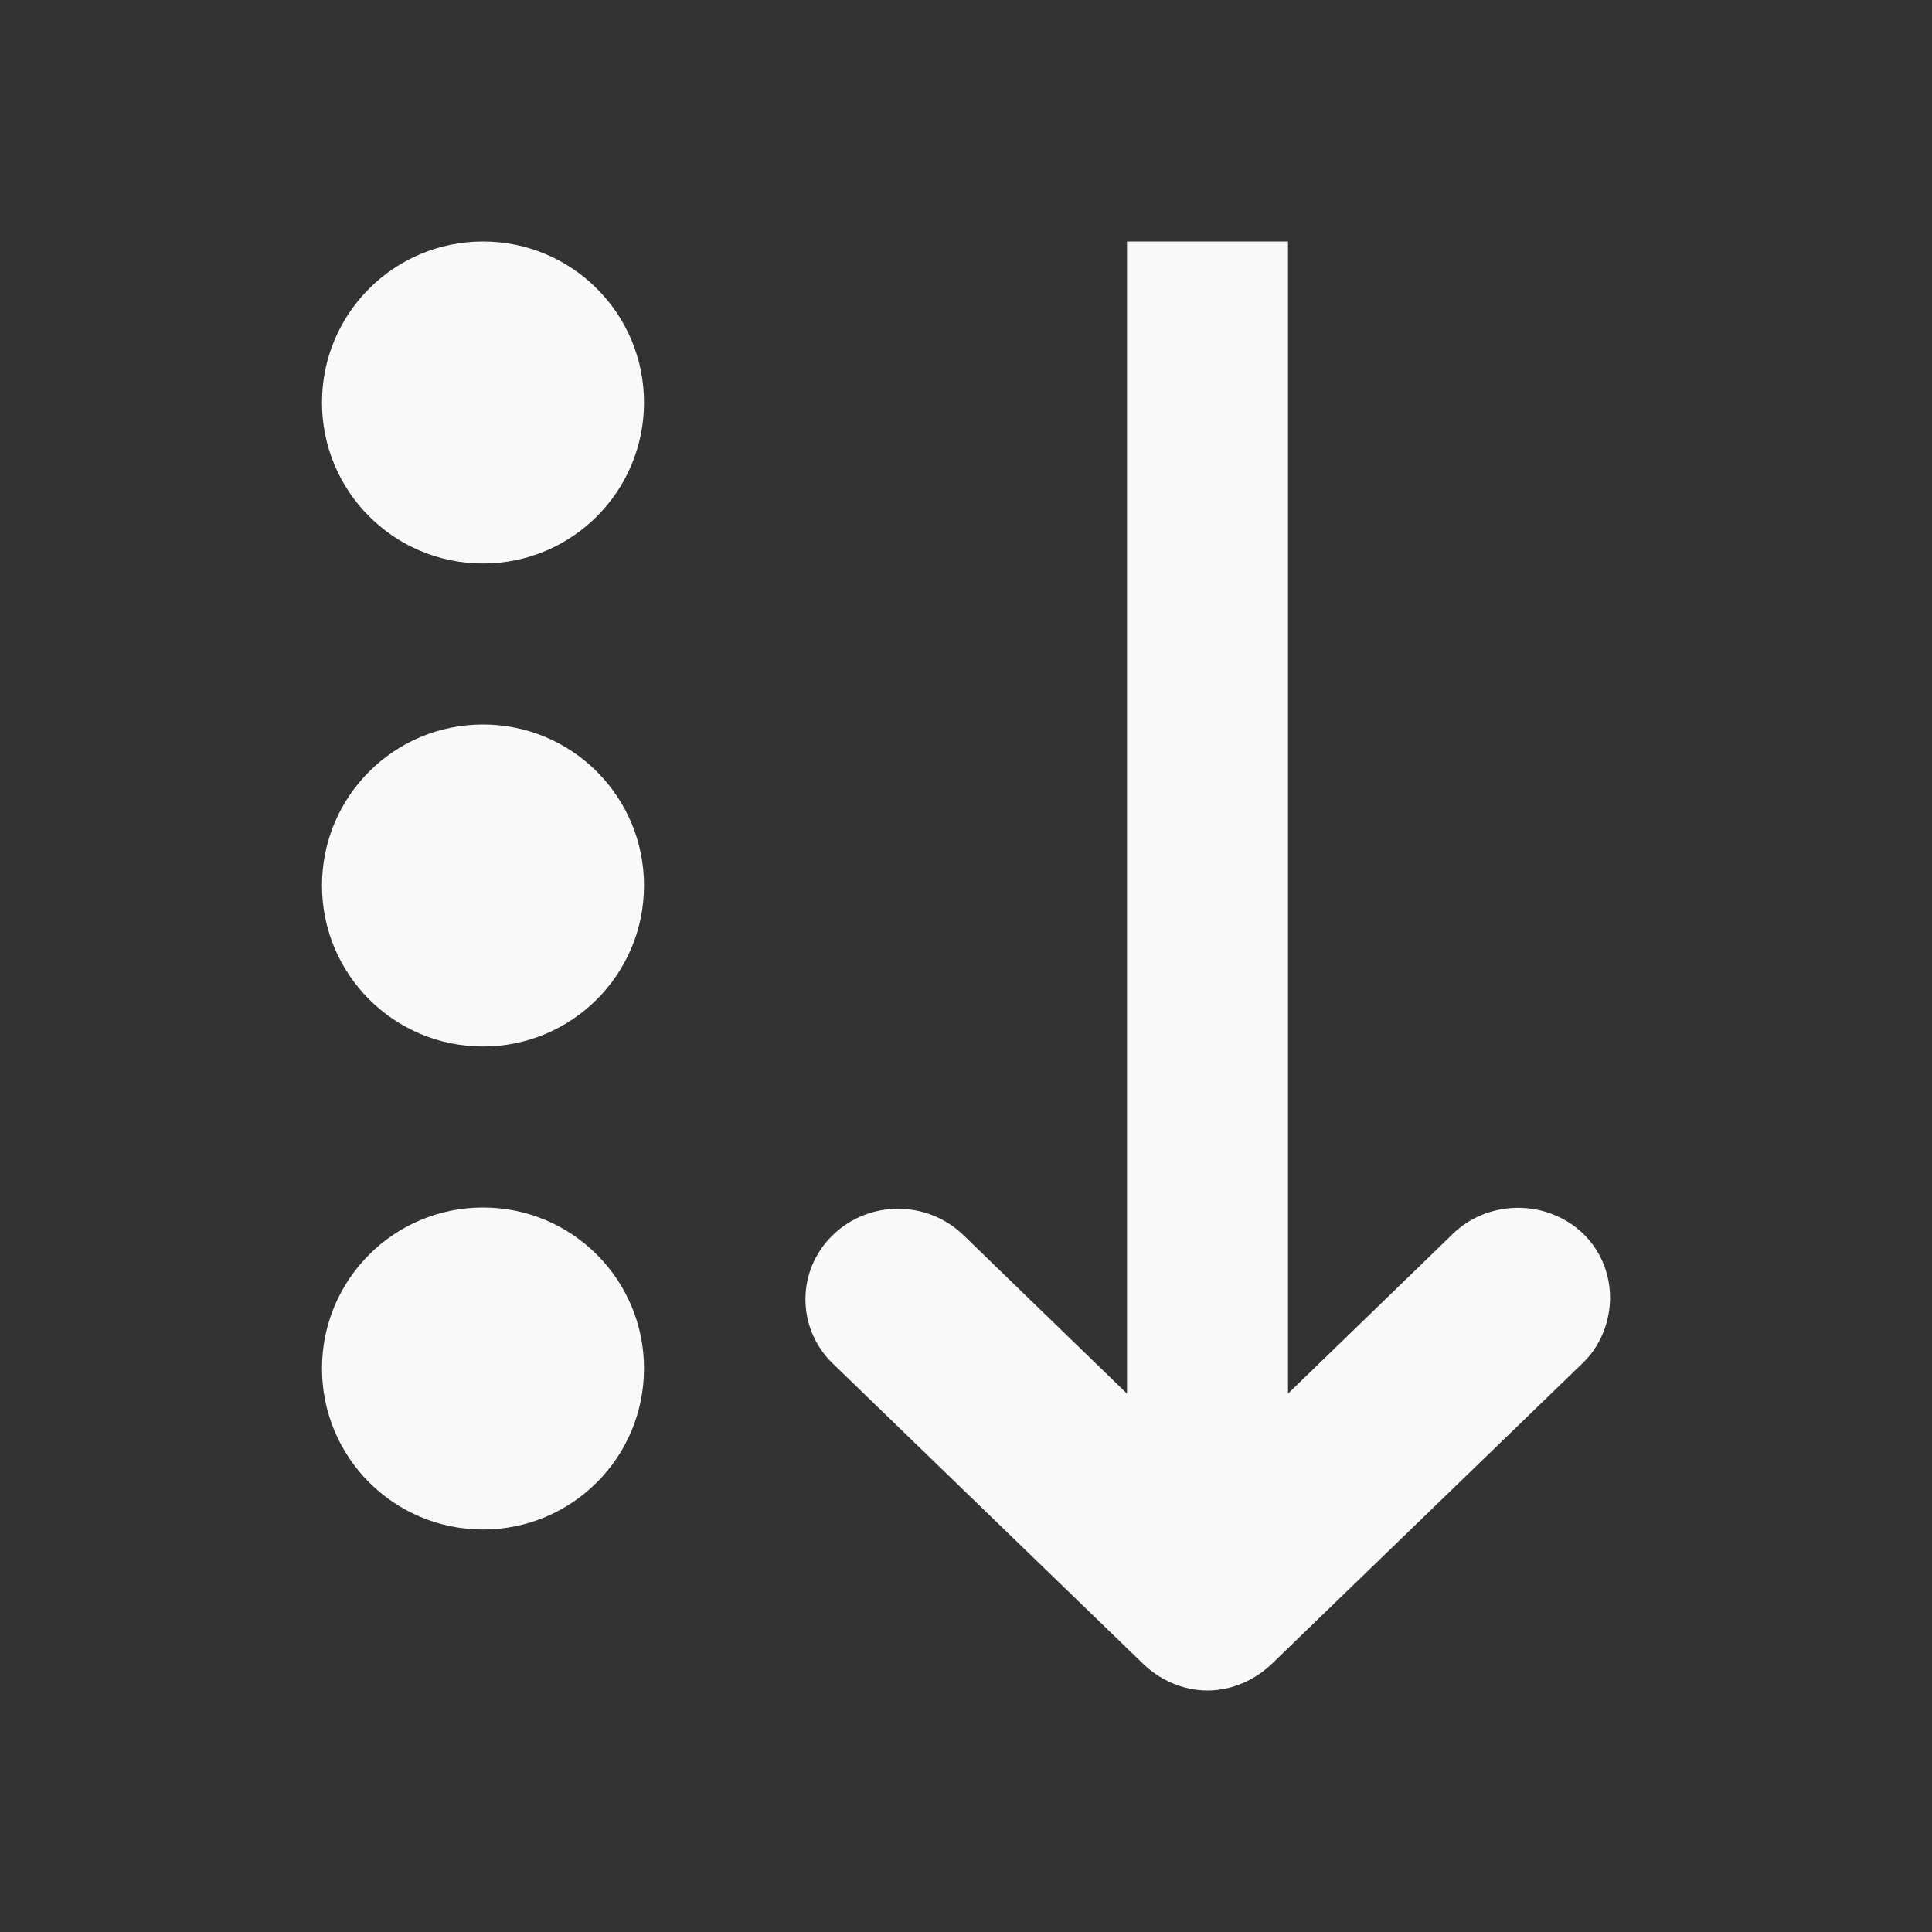 <?xml version="1.0" encoding="UTF-8" standalone="no"?>
<svg
   xmlns:dc="http://purl.org/dc/elements/1.1/"
   xmlns:cc="http://creativecommons.org/ns#"
   xmlns:rdf="http://www.w3.org/1999/02/22-rdf-syntax-ns#"
   xmlns:svg="http://www.w3.org/2000/svg"
   xmlns="http://www.w3.org/2000/svg"
   xmlns:sodipodi="http://sodipodi.sourceforge.net/DTD/sodipodi-0.dtd"
   xmlns:inkscape="http://www.inkscape.org/namespaces/inkscape"
   width="48"
   height="48"
   viewBox="0 0 48 48"
   id="svg4556"
   version="1.1"
   inkscape:version="0.48.4 r9939"
   sodipodi:docname="view-sort-ascending.svg">
  <rect x="0" y="0" width="48" height="48" fill="#333333" stroke="none"/>
  <defs
     id="defs4570" />
  <sodipodi:namedview
     pagecolor="#f9f9f9"
     bordercolor="#f9f9f9"
     borderopacity="1"
     objecttolerance="10"
     gridtolerance="10"
     guidetolerance="10"
     inkscape:pageopacity="0"
     inkscape:pageshadow="2"
     inkscape:window-width="672"
     inkscape:window-height="480"
     id="namedview4568"
     showgrid="false"
     inkscape:zoom="4.9166667"
     inkscape:cx="27.254237"
     inkscape:cy="24"
     inkscape:window-x="0"
     inkscape:window-y="0"
     inkscape:window-maximized="0"
     inkscape:current-layer="svg4556" />
  <path
     style="fill:#f9f9f9;fill-rule:evenodd;fill-opacity:1"
     d="M 16 10 C 16 7.789 14.211 6 12 6 C 9.789 6 8 7.789 8 10 C 8 12.211 9.789 14 12 14 C 14.211 14 16 12.211 16 10 Z "
     id="path4558" />
  <path
     style="fill:#f9f9f9;fill-opacity:1"
     d="M 30 42 C 30.609 42 31.191 41.738 31.625 41.312 L 39.312 33.875 C 39.738 33.473 39.98 32.898 40 32.312 C 40.027 31.383 39.5 30.551 38.625 30.188 C 37.746 29.824 36.723 30.02 36.062 30.688 L 32 34.625 L 32 6 L 28 6 L 28 34.625 L 23.938 30.688 C 23.035 29.812 21.586 29.812 20.688 30.688 C 19.785 31.562 19.785 33 20.688 33.875 L 28.375 41.312 C 28.805 41.738 29.387 42 30 42 Z "
     id="path4560" />
  <path
     style="fill:#f9f9f9;fill-rule:evenodd;fill-opacity:1"
     inkscape:connector-curvature="0"
     id="path4564"
     d="m 16,22 c 0,-2.211 -1.789,-4 -4,-4 -2.211,0 -4,1.789 -4,4 0,2.211 1.789,4 4,4 2.211,0 4,-1.789 4,-4 z" />
  <path
     style="fill:#f9f9f9;fill-rule:evenodd;fill-opacity:1"
     inkscape:connector-curvature="0"
     id="path4566"
     d="m 16,34 c 0,-2.211 -1.789,-4 -4,-4 -2.211,0 -4,1.789 -4,4 0,2.211 1.789,4 4,4 2.211,0 4,-1.789 4,-4 z" />
</svg>
